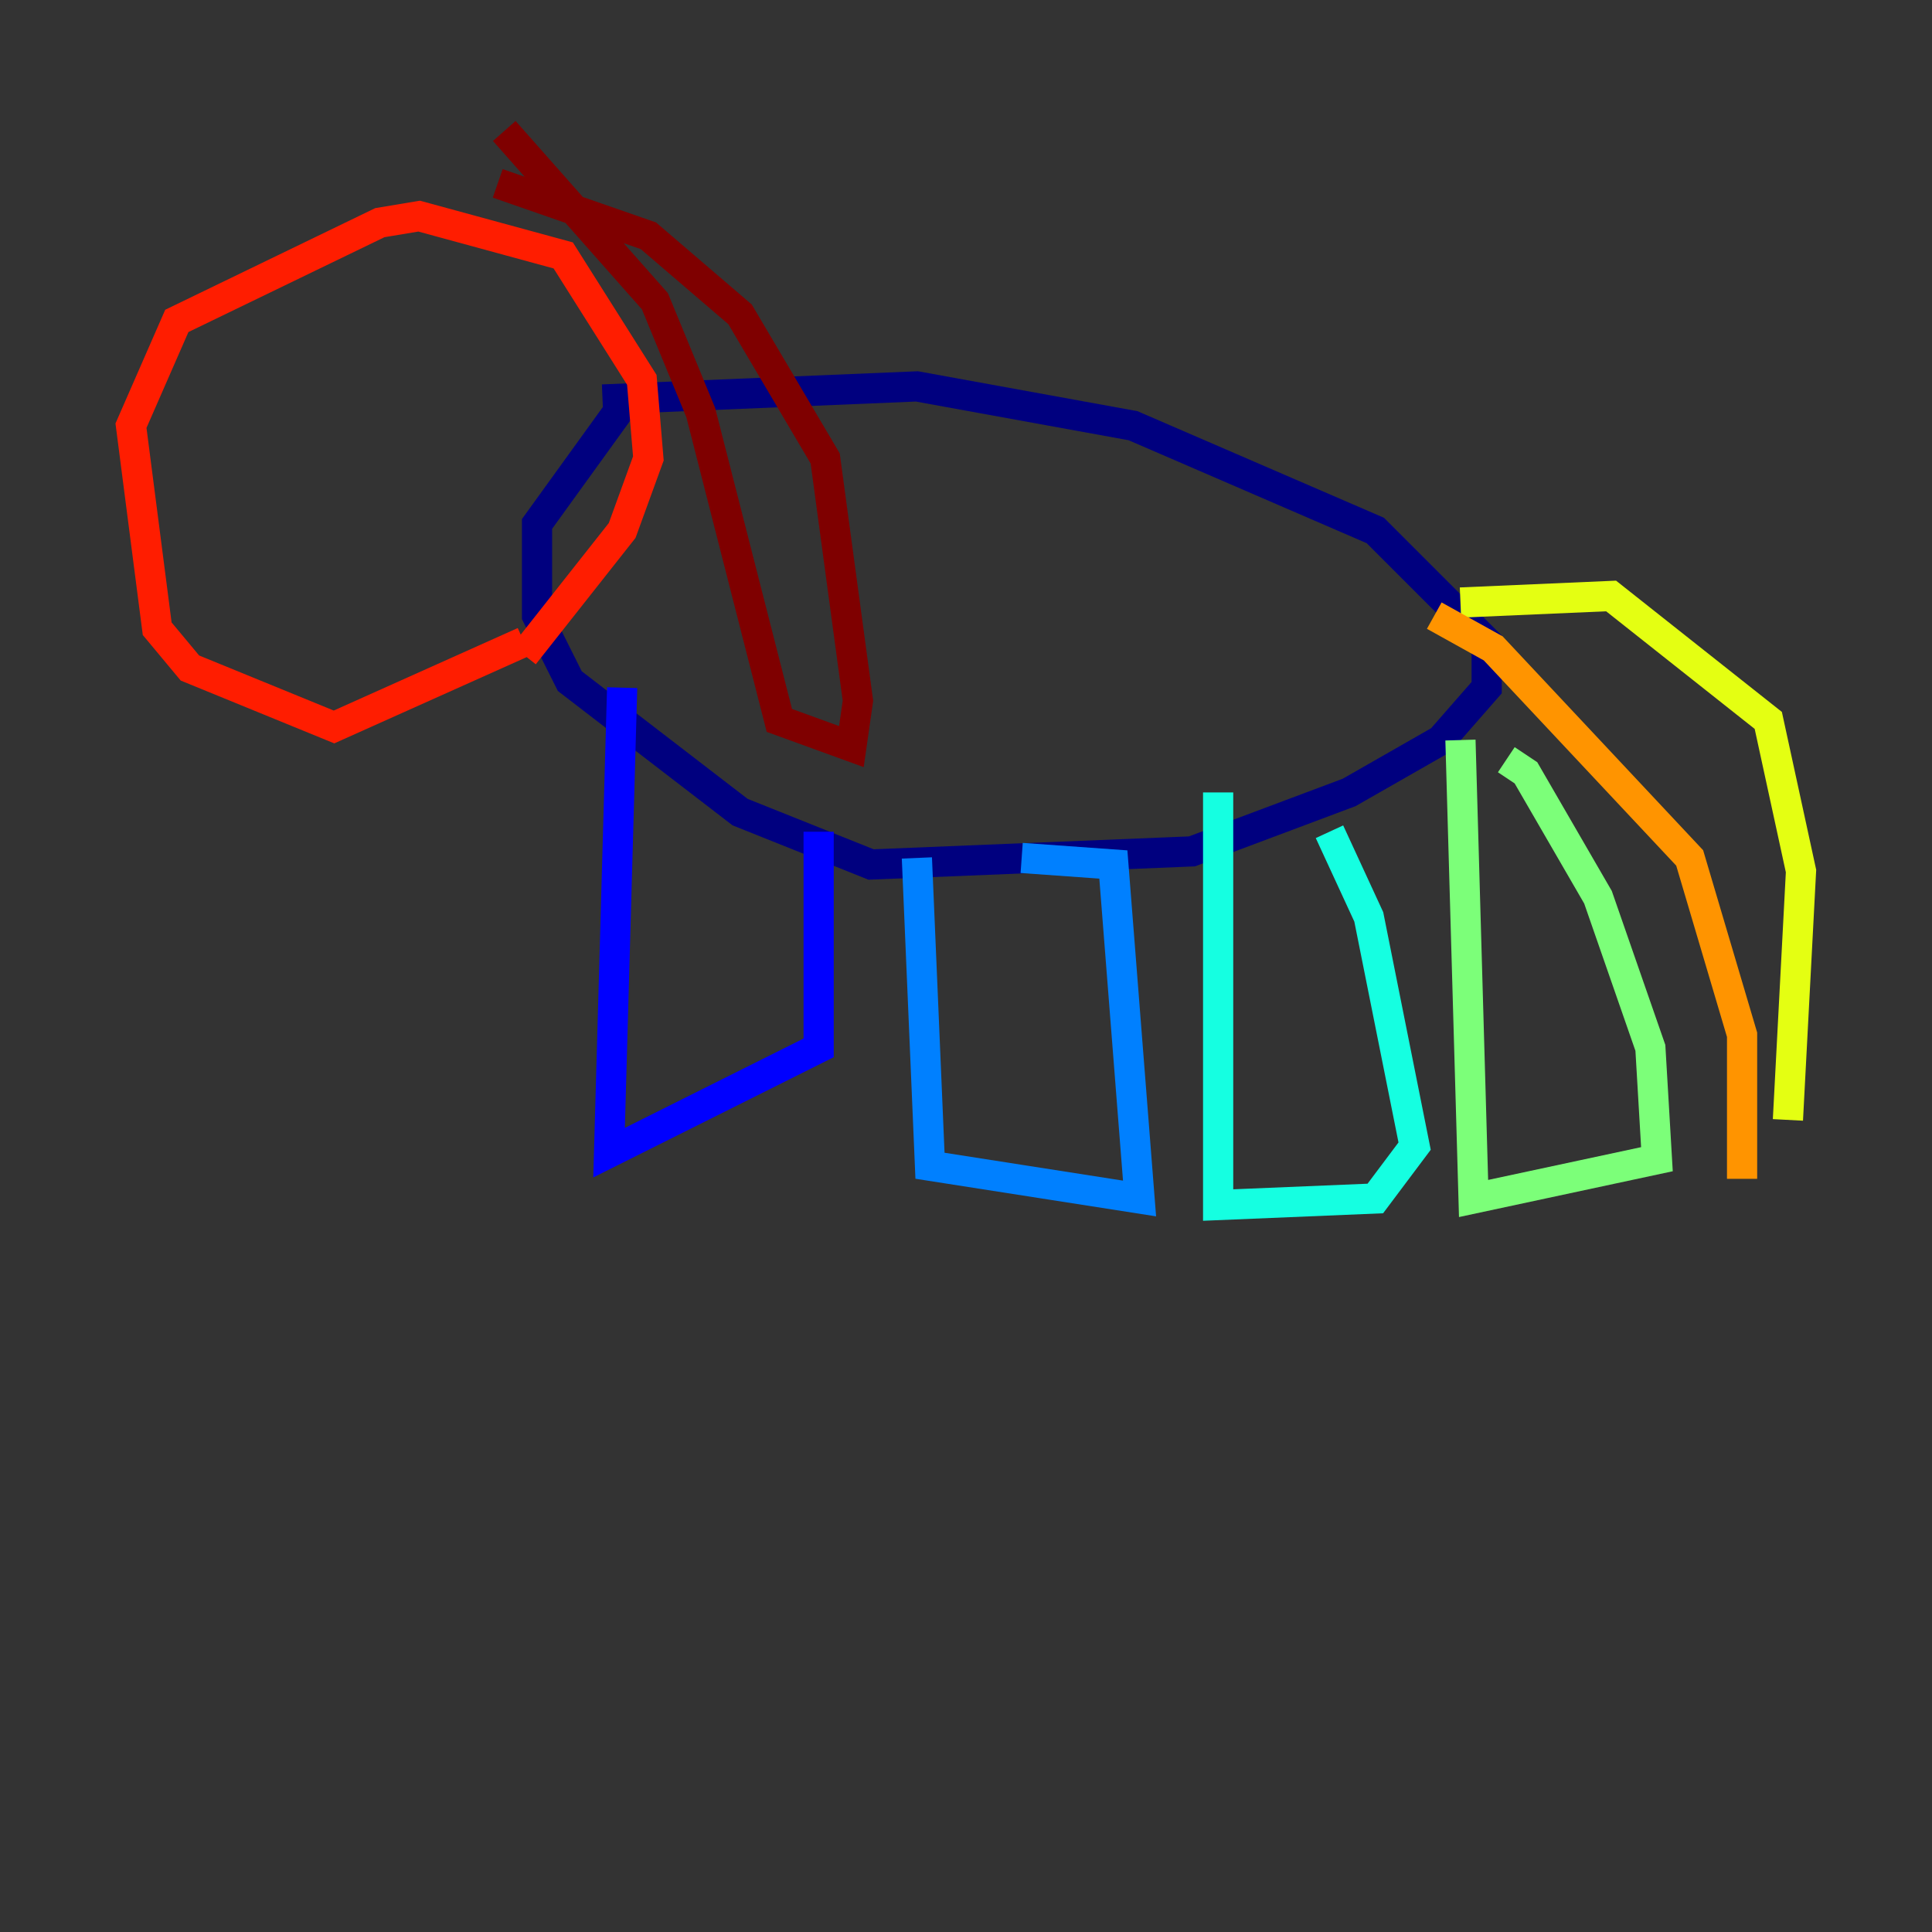 <?xml version="1.0" encoding="utf-8" ?>
<svg baseProfile="tiny" height="128" version="1.2" viewBox="0,0,128,128" width="128" xmlns="http://www.w3.org/2000/svg" xmlns:ev="http://www.w3.org/2001/xml-events" xmlns:xlink="http://www.w3.org/1999/xlink"><rect x="0" y="0" width="128" height="128" fill="#333333" stroke="none"/><defs /><polyline fill="none" points="39.919,26.468 60.746,25.6 75.064,28.203 91.119,35.146 98.495,42.522 98.495,45.559 95.458,49.031 89.383,52.502 78.969,56.407 57.709,57.275 49.031,53.803 37.749,45.125 35.58,40.786 35.58,34.712 41.22,26.902" stroke="#00007f" stroke-width="2" /><polyline fill="none" points="41.22,45.559 40.352,76.366 54.237,69.424 54.237,55.105" stroke="#0000ff" stroke-width="2" /><polyline fill="none" points="60.746,56.841 61.614,77.234 75.498,79.403 73.763,57.275 67.688,56.841" stroke="#0080ff" stroke-width="2" /><polyline fill="none" points="80.705,52.502 80.705,79.837 91.119,79.403 93.722,75.932 90.685,60.746 88.081,55.105" stroke="#15ffe1" stroke-width="2" /><polyline fill="none" points="96.759,49.031 97.627,79.403 109.776,76.8 109.342,69.424 105.871,59.444 101.098,51.2 99.797,50.332" stroke="#7cff79" stroke-width="2" /><polyline fill="none" points="96.759,39.919 106.739,39.485 117.153,47.729 119.322,57.709 118.454,74.197" stroke="#e4ff12" stroke-width="2" /><polyline fill="none" points="95.024,40.786 98.929,42.956 111.946,56.841 115.417,68.556 115.417,78.102" stroke="#ff9400" stroke-width="2" /><polyline fill="none" points="34.712,42.522 22.129,48.163 12.583,44.258 10.414,41.654 8.678,28.203 11.715,21.261 25.166,14.752 27.77,14.319 37.315,16.922 42.522,25.166 42.956,30.373 41.22,35.146 34.712,43.39" stroke="#ff1d00" stroke-width="2" /><polyline fill="none" points="32.976,12.149 42.956,15.62 49.031,20.827 54.671,30.373 56.841,46.427 56.407,49.464 51.634,47.729 46.427,27.336 43.39,19.959 33.41,8.678" stroke="#7f0000" stroke-width="2" /></svg>